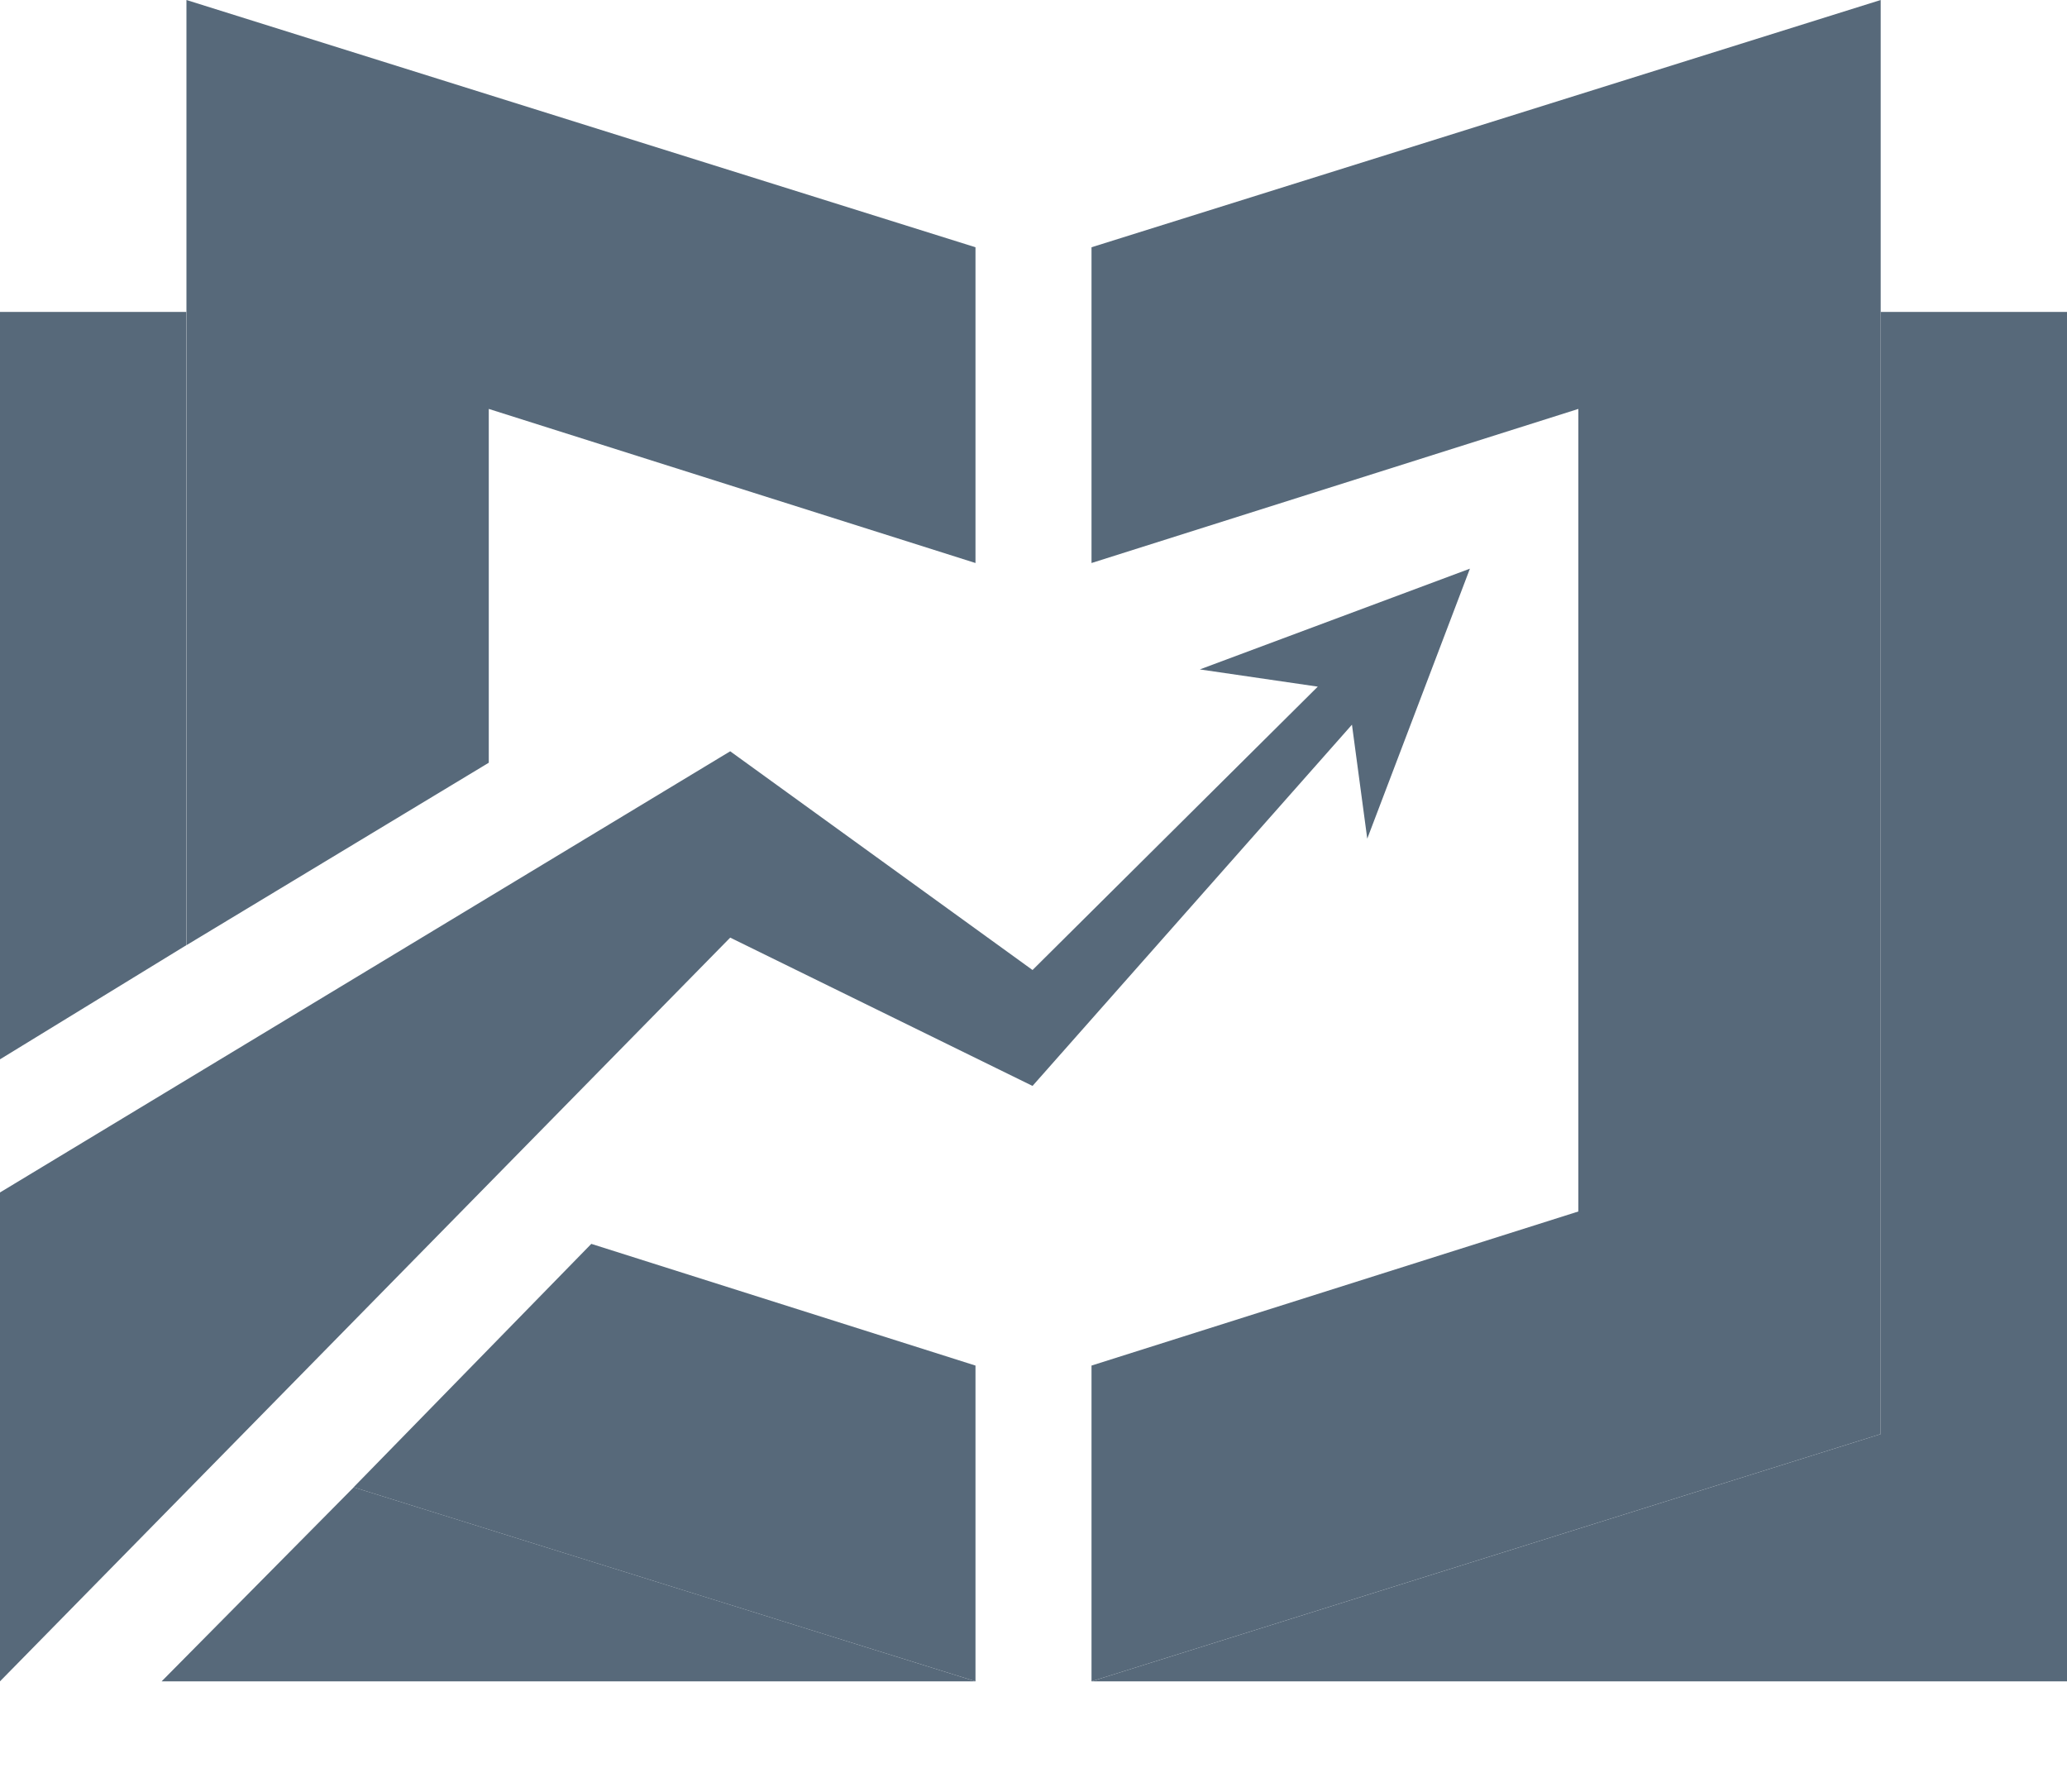 <svg width="15" height="13" viewBox="0 0 15 13" fill="none" xmlns="http://www.w3.org/2000/svg">
<path d="M13.648 10.405V2.263H15V12.199H7.921L13.648 10.405Z" fill="#57697A"/>
<path d="M11.454 8.79V2.967L7.921 4.085V1.794L13.648 0V10.405L7.921 12.199V9.908L11.454 8.79Z" fill="#57697A"/>
<path d="M5.174 11.605L7.079 12.199V9.908L4.291 9.025L2.566 10.791L5.174 11.605Z" fill="#57697A"/>
<path d="M3.547 2.967L7.079 4.085V1.794L1.353 0V6.858L3.547 5.534V2.967Z" fill="#57697A"/>
<path d="M5.175 11.605L2.567 10.791L1.173 12.199H7.079L5.175 11.605Z" fill="#57697A"/>
<path d="M1.352 2.263H0V7.686L1.352 6.858V2.263Z" fill="#57697A"/>
<path d="M7.493 7.038L5.299 5.451L0 8.652V12.199L5.299 6.803L7.493 7.879L9.811 5.258L9.922 6.085L10.667 4.126L8.707 4.857L9.563 4.982L7.493 7.038Z" fill="#57697A"/>
</svg>

